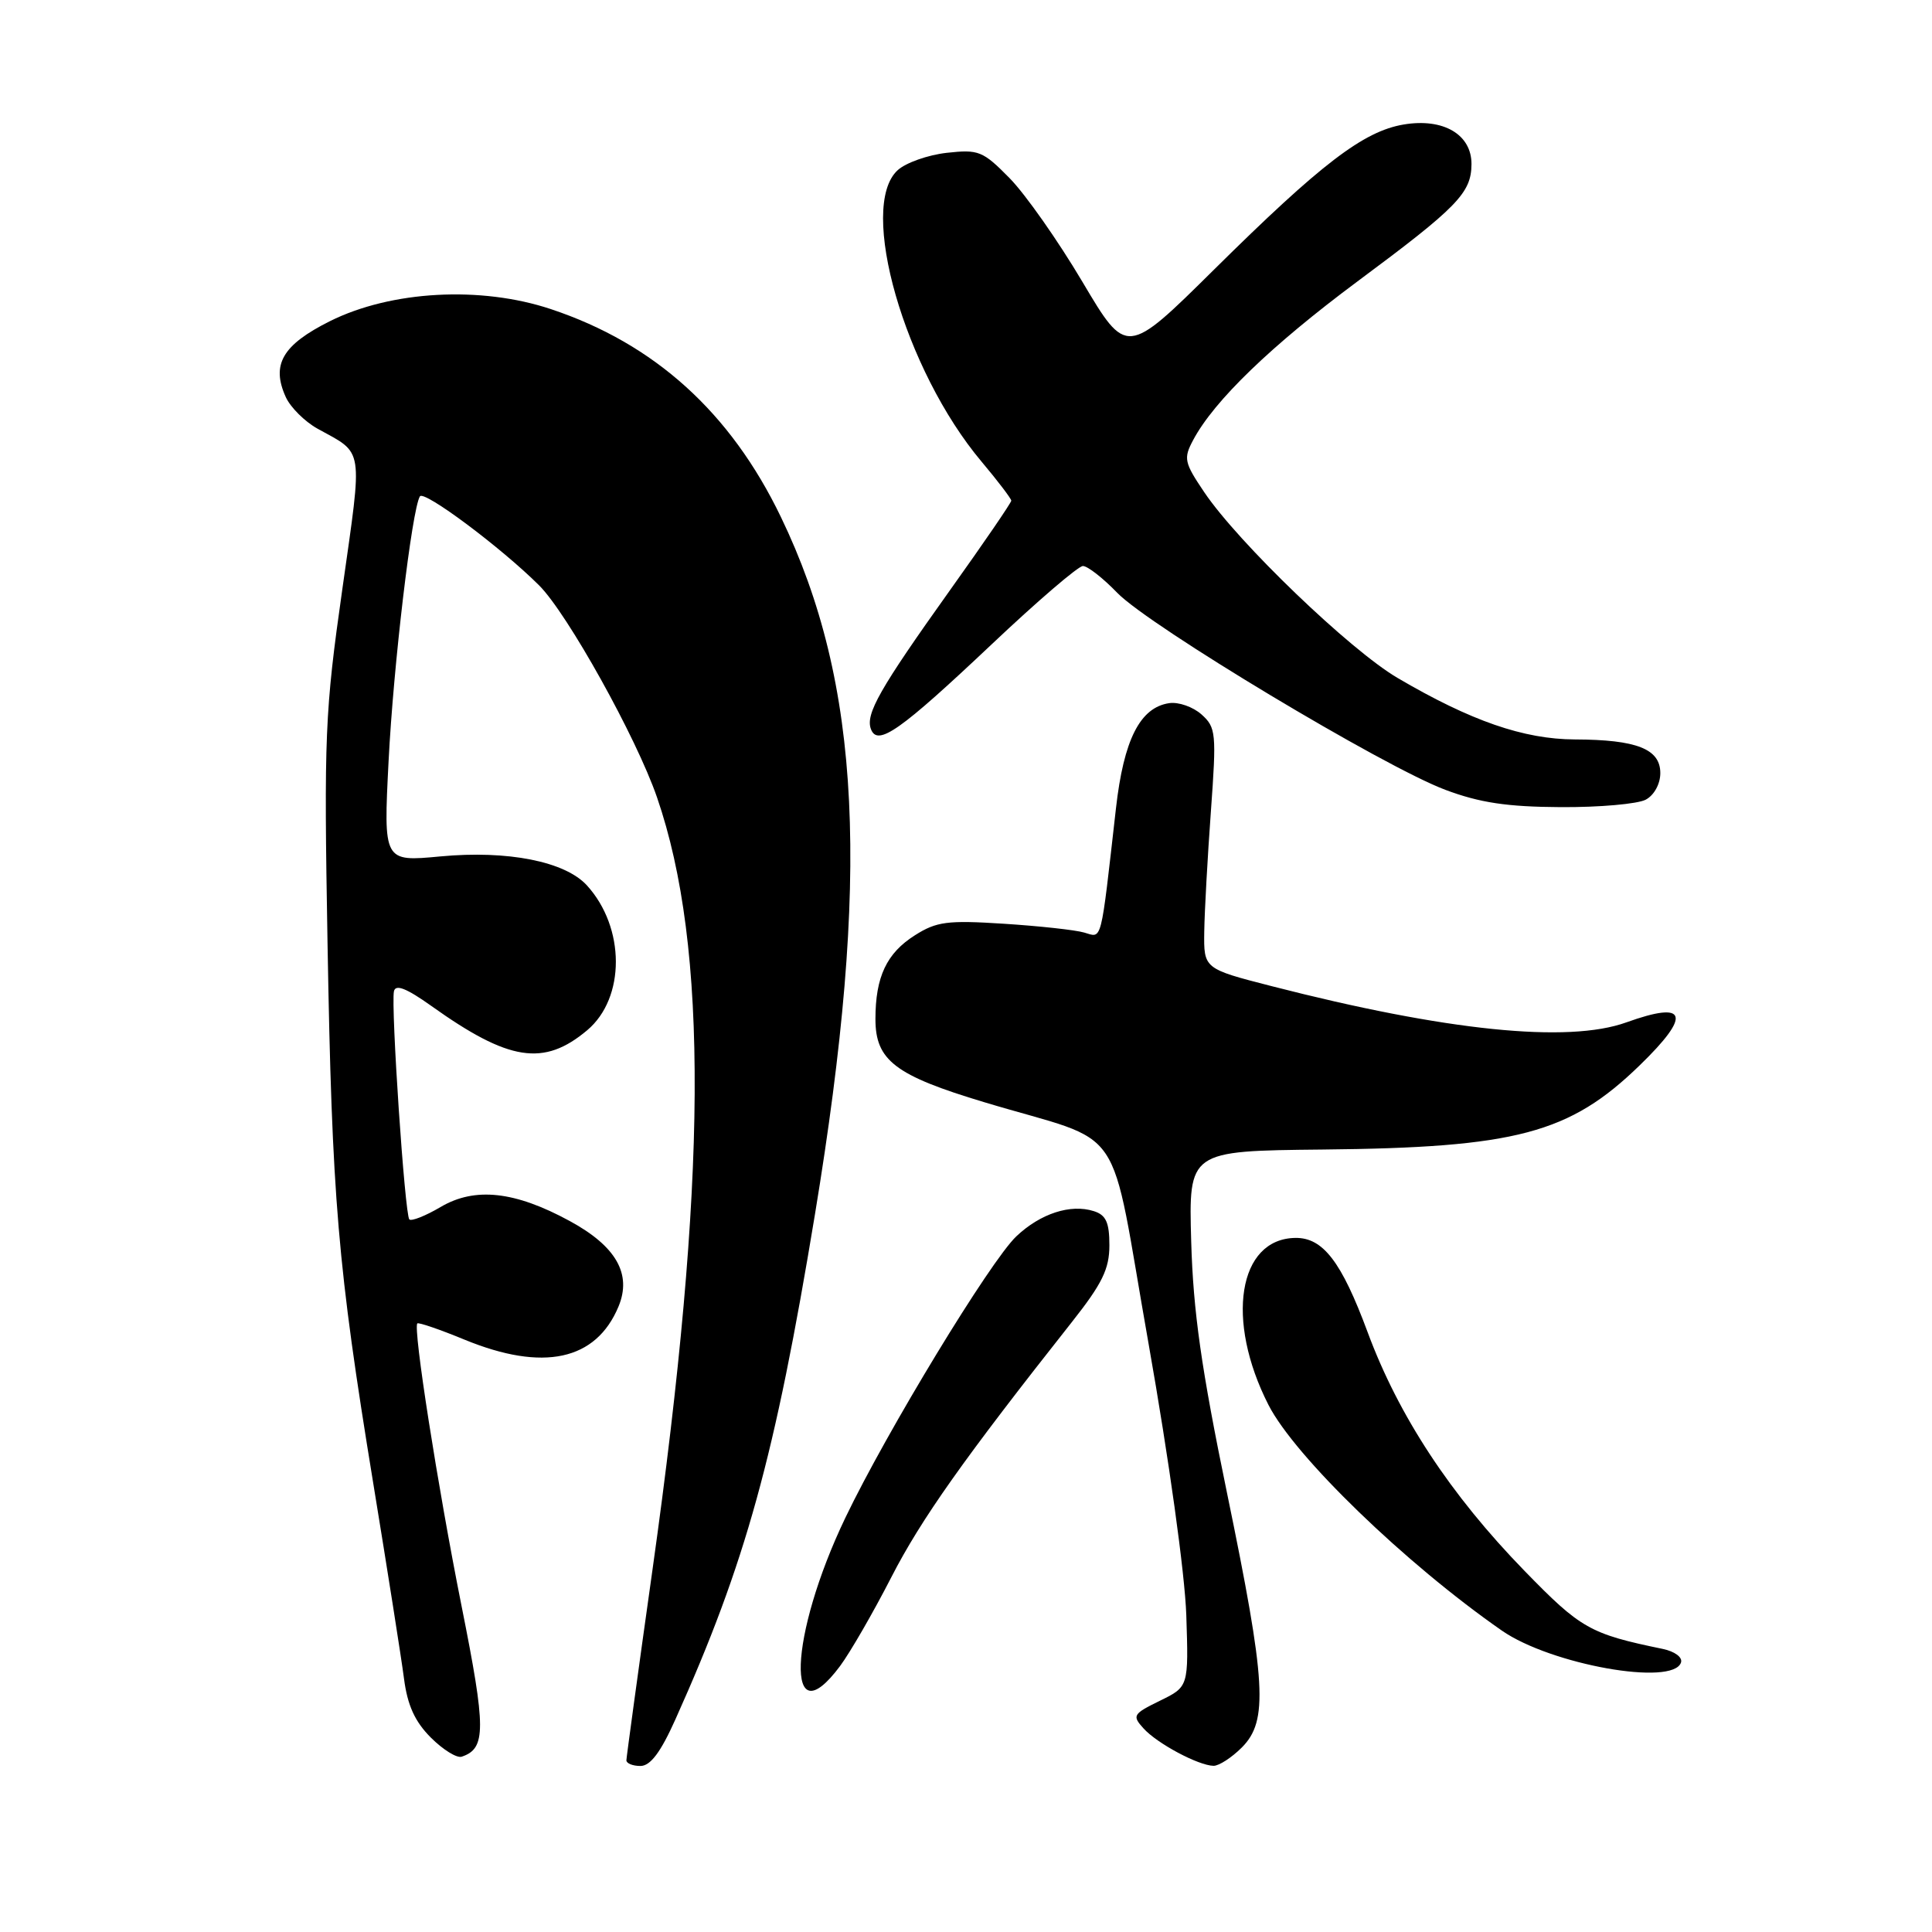 <?xml version="1.0" encoding="UTF-8" standalone="no"?>
<!DOCTYPE svg PUBLIC "-//W3C//DTD SVG 1.1//EN" "http://www.w3.org/Graphics/SVG/1.1/DTD/svg11.dtd" >
<svg xmlns="http://www.w3.org/2000/svg" xmlns:xlink="http://www.w3.org/1999/xlink" version="1.1" viewBox="0 0 256 256">
 <g >
 <path fill="currentColor"
d=" M 89.49 227.84 C 98.82 207.06 102.68 193.07 107.99 160.88 C 115.38 116.07 114.14 90.61 103.47 68.50 C 96.79 54.63 86.72 45.53 73.00 40.96 C 63.70 37.86 51.83 38.51 43.71 42.56 C 37.42 45.71 35.91 48.31 37.87 52.62 C 38.49 53.98 40.38 55.86 42.07 56.80 C 48.28 60.23 48.07 58.91 45.37 78.00 C 43.04 94.38 42.92 97.39 43.40 125.00 C 43.99 158.96 44.73 167.64 49.45 196.50 C 51.34 208.05 53.18 219.71 53.53 222.41 C 53.99 225.97 54.98 228.13 57.09 230.24 C 58.70 231.85 60.54 232.99 61.18 232.77 C 64.42 231.69 64.42 229.11 61.16 212.81 C 57.97 196.83 54.71 175.96 55.30 175.36 C 55.47 175.20 58.28 176.16 61.55 177.51 C 71.98 181.79 78.98 180.28 81.96 173.11 C 83.74 168.81 81.64 165.13 75.49 161.79 C 68.22 157.83 62.92 157.26 58.39 159.93 C 56.39 161.11 54.52 161.85 54.24 161.58 C 53.64 160.97 51.78 133.33 52.20 131.35 C 52.41 130.38 53.85 130.94 57.15 133.29 C 67.44 140.63 72.05 141.35 77.81 136.51 C 82.88 132.24 82.87 122.92 77.77 117.32 C 74.88 114.15 67.29 112.64 58.35 113.48 C 50.81 114.19 50.81 114.19 51.49 100.84 C 52.13 88.17 54.58 67.49 55.64 65.77 C 56.17 64.91 66.39 72.54 71.43 77.56 C 75.19 81.31 84.33 97.73 87.06 105.66 C 93.90 125.53 93.72 156.40 86.46 207.98 C 84.56 221.47 83.01 232.84 83.00 233.25 C 83.00 233.66 83.84 234.00 84.86 234.00 C 86.18 234.00 87.54 232.19 89.49 227.84 Z  M 164.55 231.55 C 168.07 228.02 167.78 222.98 162.59 197.85 C 159.17 181.29 158.11 173.81 157.84 164.50 C 157.50 152.50 157.50 152.50 175.24 152.32 C 200.88 152.07 207.97 150.19 217.25 141.18 C 224.18 134.46 223.59 132.56 215.50 135.47 C 207.76 138.26 191.62 136.61 168.50 130.67 C 159.50 128.36 159.50 128.36 159.57 123.43 C 159.61 120.72 160.01 113.55 160.45 107.50 C 161.20 97.14 161.13 96.39 159.21 94.67 C 158.08 93.66 156.16 92.99 154.93 93.17 C 151.06 93.74 148.90 98.01 147.87 107.11 C 145.80 125.35 146.07 124.26 143.67 123.57 C 142.48 123.22 137.68 122.70 133.00 122.40 C 125.55 121.92 124.09 122.11 121.23 123.93 C 117.48 126.30 116.00 129.44 116.00 135.03 C 116.00 140.51 118.60 142.50 130.46 146.06 C 149.59 151.82 146.82 147.74 152.19 178.04 C 154.90 193.38 157.00 208.49 157.19 214.00 C 157.50 223.50 157.50 223.50 153.69 225.36 C 150.12 227.11 149.99 227.33 151.52 229.02 C 153.33 231.03 158.79 233.94 160.80 233.98 C 161.51 233.99 163.20 232.90 164.55 231.55 Z  M 111.32 220.75 C 112.65 218.96 115.70 213.68 118.10 209.00 C 122.06 201.28 127.71 193.30 142.02 175.19 C 146.05 170.09 147.00 168.15 147.00 165.01 C 147.00 161.97 146.55 160.99 144.93 160.48 C 141.85 159.50 137.86 160.80 134.67 163.82 C 131.22 167.09 117.51 189.65 112.01 201.12 C 104.50 216.79 104.01 230.57 111.32 220.75 Z  M 222.74 220.29 C 222.97 219.60 221.91 218.82 220.32 218.49 C 210.68 216.50 209.47 215.82 202.00 208.14 C 192.19 198.06 185.32 187.61 181.21 176.50 C 177.75 167.17 175.30 163.98 171.64 164.03 C 164.07 164.14 162.34 174.91 168.08 186.16 C 171.58 193.01 186.22 207.17 199.00 216.06 C 205.51 220.58 221.70 223.47 222.74 220.29 Z  M 218.07 105.96 C 219.18 105.37 220.00 103.88 220.00 102.44 C 220.00 99.24 216.88 98.01 208.68 97.98 C 201.89 97.95 194.90 95.53 185.20 89.84 C 178.90 86.15 164.07 71.90 159.57 65.22 C 156.91 61.28 156.80 60.74 158.10 58.31 C 160.87 53.09 168.46 45.78 179.87 37.29 C 193.12 27.45 194.95 25.58 194.98 21.77 C 195.01 17.82 191.25 15.61 185.98 16.50 C 180.66 17.40 175.06 21.68 160.88 35.71 C 149.27 47.20 149.27 47.20 143.43 37.35 C 140.22 31.93 135.88 25.75 133.79 23.62 C 130.23 20.00 129.68 19.78 125.45 20.25 C 122.96 20.53 120.04 21.56 118.96 22.54 C 113.63 27.36 119.85 49.04 130.07 61.18 C 132.23 63.75 134.00 66.08 134.00 66.34 C 134.00 66.61 130.36 71.93 125.91 78.16 C 116.54 91.30 114.64 94.63 115.41 96.63 C 116.30 98.93 119.27 96.83 131.44 85.34 C 137.46 79.65 142.88 75.00 143.49 75.00 C 144.11 75.00 146.16 76.60 148.05 78.56 C 152.32 82.96 183.34 101.59 191.50 104.65 C 196.08 106.37 199.70 106.91 206.82 106.95 C 211.94 106.98 217.00 106.53 218.07 105.96 Z "/>
</g>
</svg>
